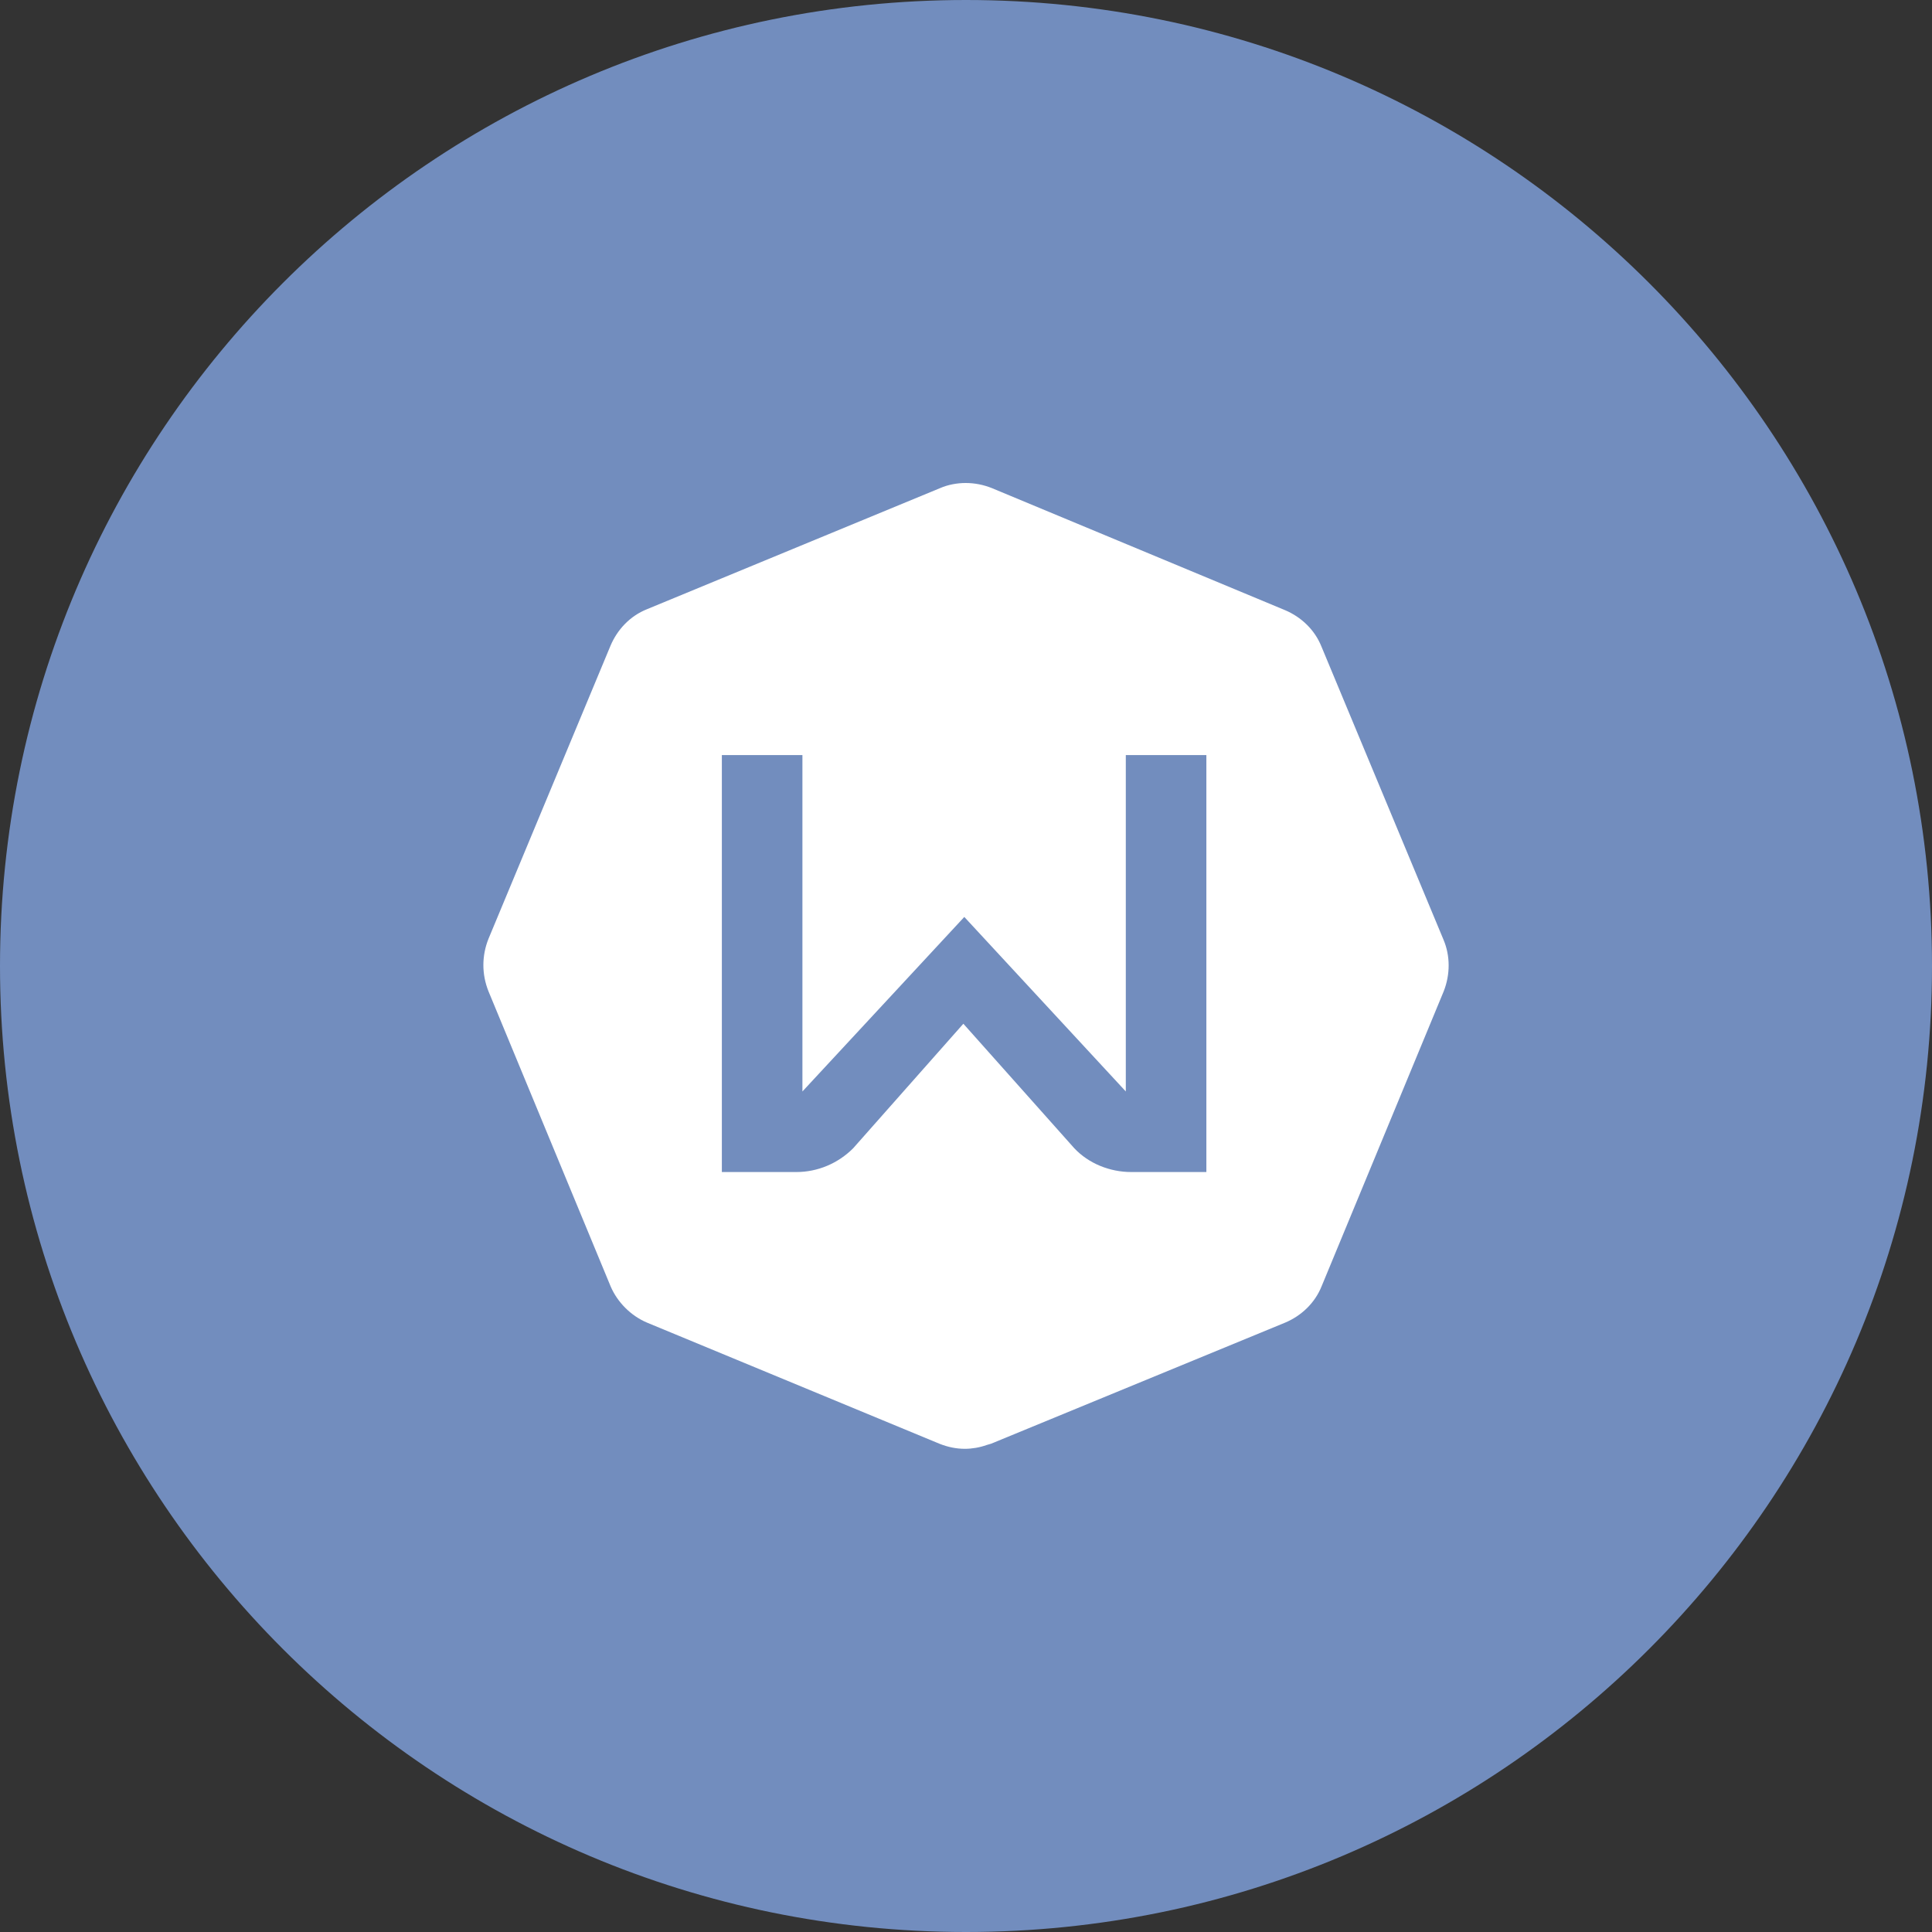 <svg width="1024" height="1024" viewBox="0 0 1024 1024" fill="none" xmlns="http://www.w3.org/2000/svg">
<rect x="0" y="0" width="1024" height="1024" fill="#333333" stroke="none"/>
<g clip-path="url(#clip0_3_728)">
<path d="M512 1024C794.77 1024 1024 794.77 1024 512C1024 229.23 794.77 0 512 0C229.23 0 0 229.23 0 512C0 794.77 229.23 1024 512 1024Z" fill="#728DBE"/>
<path d="M765.1 498.1L700.4 342.7C696.8 333.7 689.6 327 681.1 323.4L525.7 258.7C521.2 256.9 516.5 256 511.8 256C507.3 256 502.4 256.9 498.3 258.7L342.9 322.9C333.9 326.5 327.2 333.7 323.6 342.2L258.9 497.6C257.1 502.1 256.2 506.8 256.2 511.5C256.2 516.2 257.1 520.9 258.9 525.4L323.6 681.7C327.2 690.2 334.4 697.4 342.9 701L497.9 765.2C502.4 767 506.9 767.9 511.4 767.9C515.2 767.9 519.3 767.2 522.9 765.9C523.7 765.7 524.5 765.4 525.3 765.2L681.2 701C689.7 697.4 696.9 690.7 700.5 681.7L765.2 525.4C768.7 516.5 768.7 506.6 765.1 498.1ZM596.7 578.5V400.2H639.4V621.2H599.5C588.3 621.2 577 616.7 569.4 608.6L510.6 542.6L452.2 608.6C444.1 616.7 433.3 621.2 422.1 621.2H382.6V400.2H425.3V578.5L511.1 486" fill="white"/>
</g>
<defs>
<clipPath id="clip0_3_728">
<rect width="1024" height="1024" fill="white"/>
</clipPath>
</defs>
</svg>

